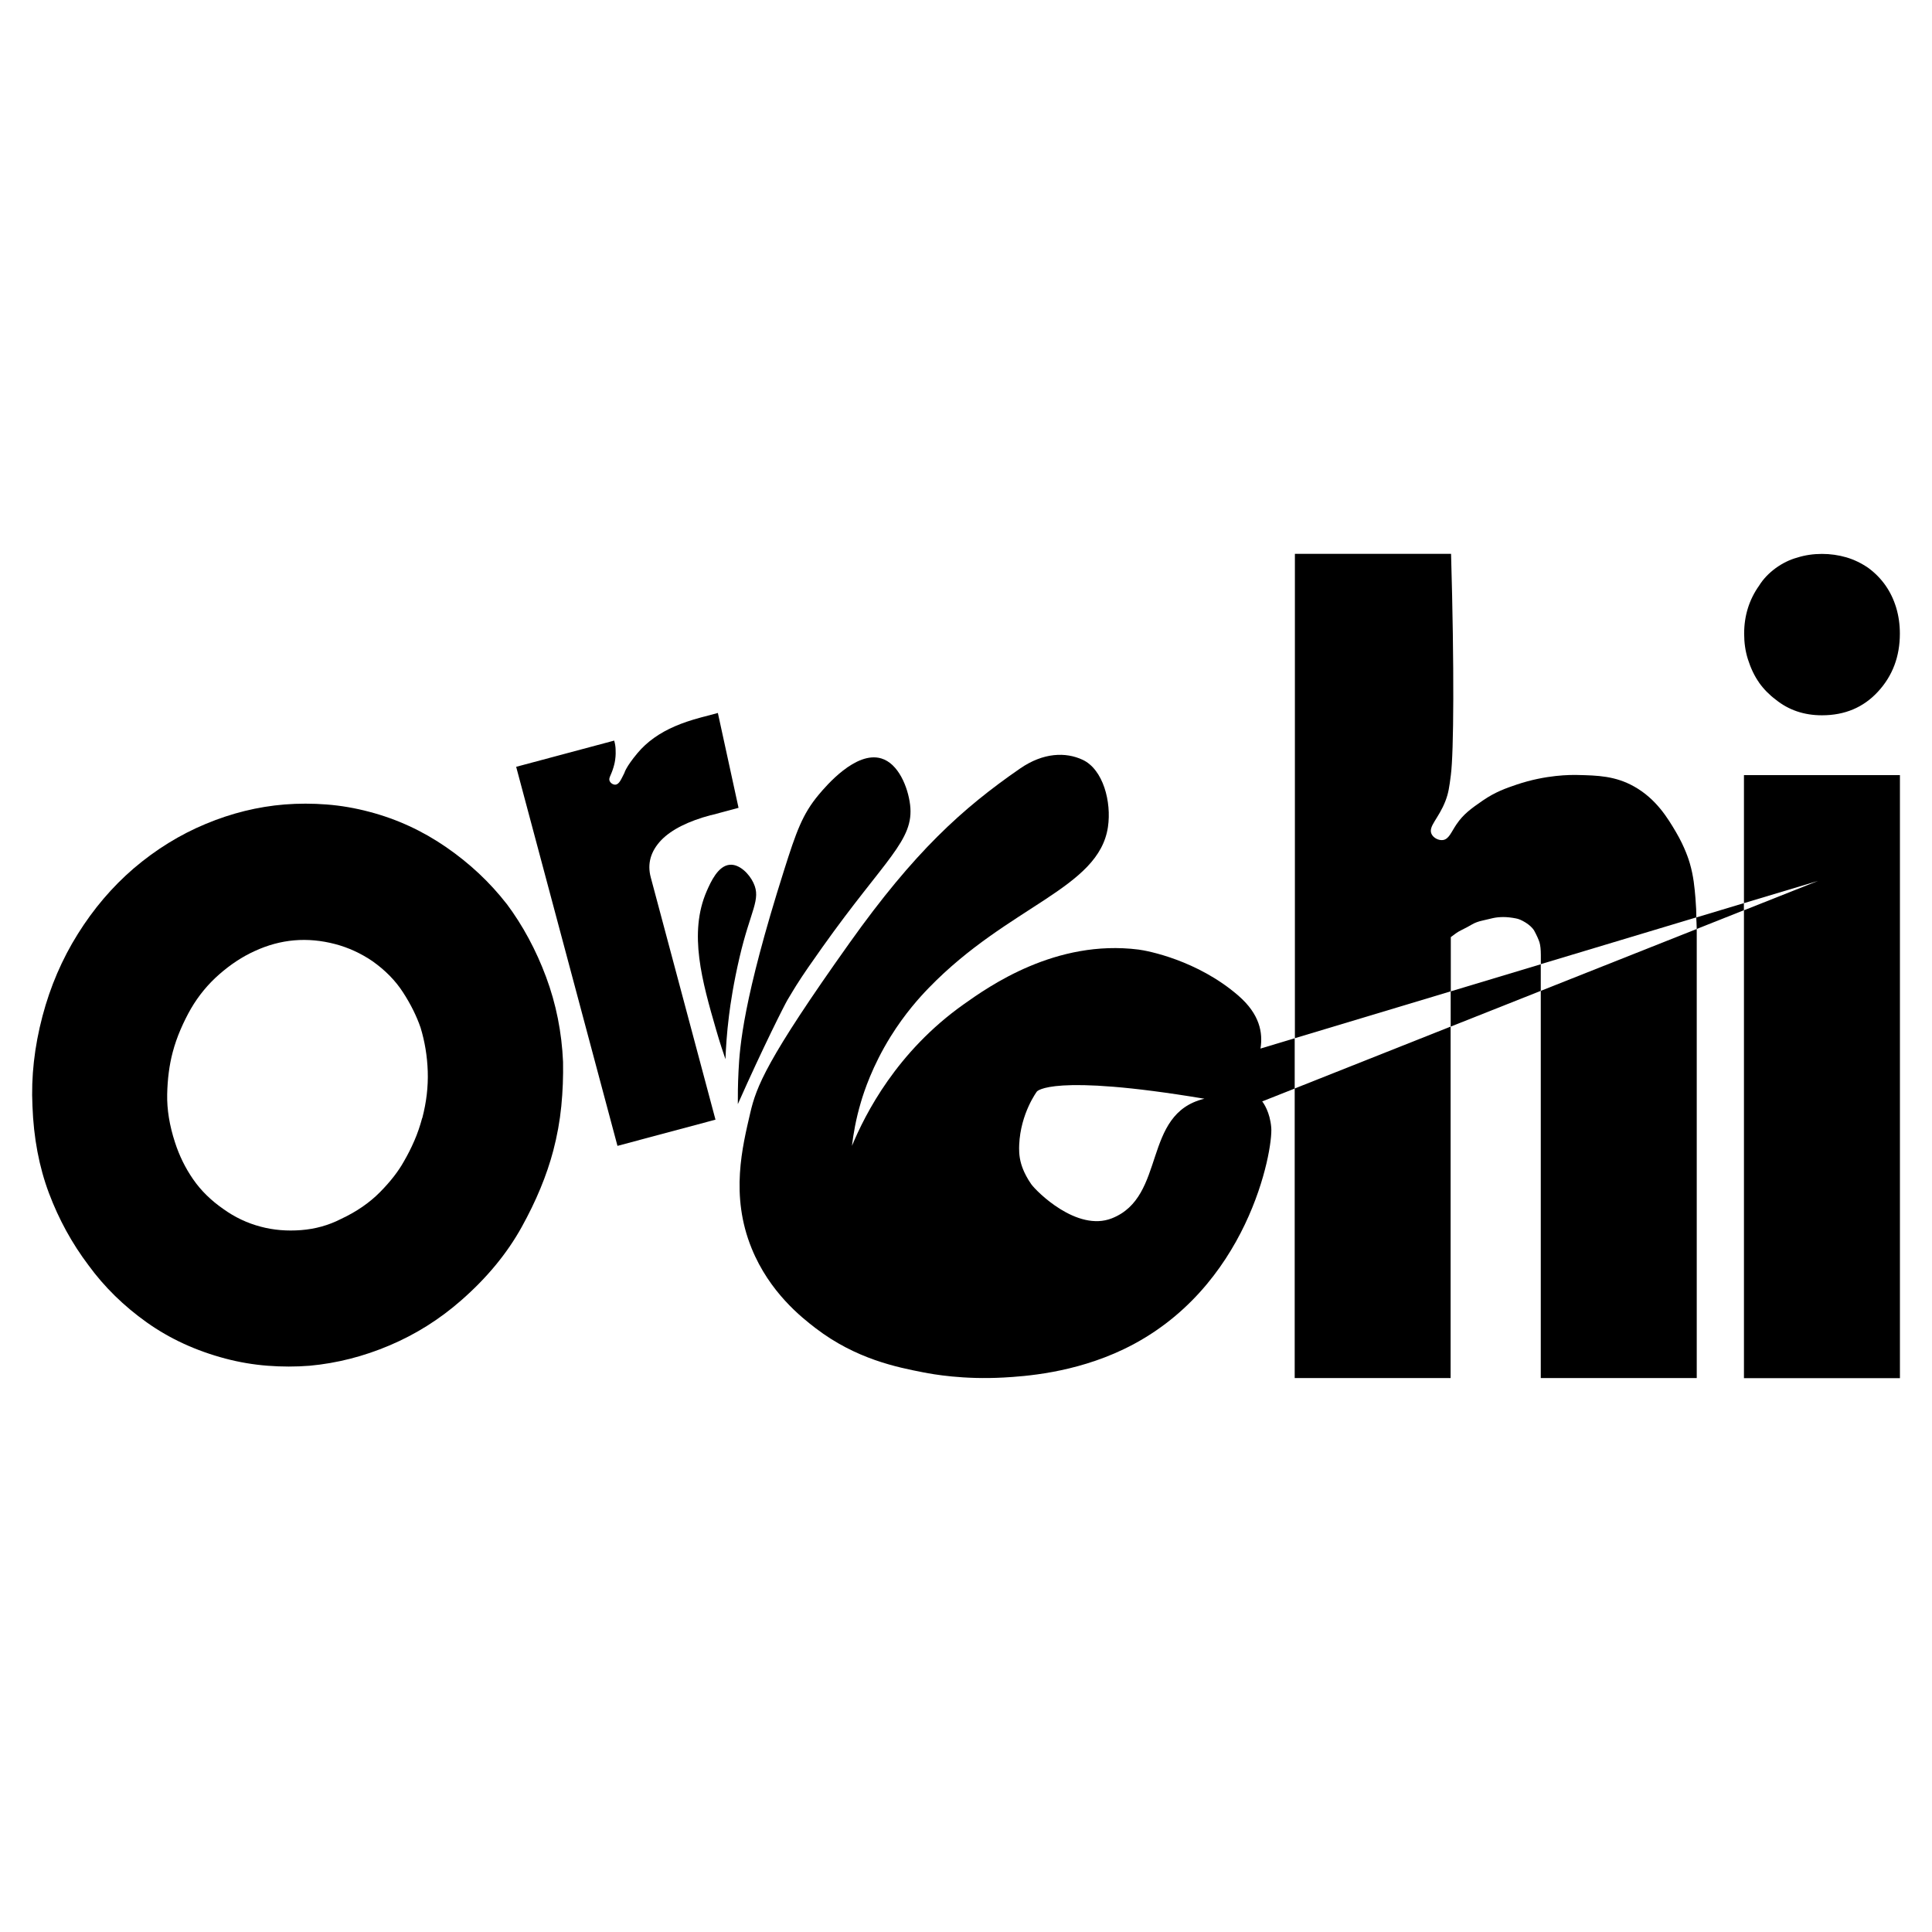 <?xml version="1.0" encoding="UTF-8"?>
<svg id="Calque_3" data-name="Calque 3" xmlns="http://www.w3.org/2000/svg" viewBox="0 0 300 300">
  <path d="M273.14,105.99c.71,1,1.58,1.89,2.61,2.66,2,1.61,4.39,2.42,7.16,2.42,3.55,0,6.45-1.22,8.71-3.68,2.26-2.45,3.39-5.45,3.39-9,0-1.42-.19-2.77-.58-4.06-.77-2.52-2.19-4.55-4.26-6.1-1.1-.77-2.26-1.33-3.48-1.69-1.22-.35-2.48-.53-3.77-.53-1.35,0-2.65.19-3.87.58-1.16.32-2.28.87-3.34,1.64-1.06.78-1.92,1.68-2.56,2.71-1.55,2.19-2.32,4.68-2.32,7.45,0,1.42.19,2.74.58,3.97.45,1.42,1.03,2.63,1.74,3.63Z"/>
  <path d="M78.66,140.34c-2.59-3.33-5.72-6.27-9.39-8.8-3.67-2.53-7.64-4.36-11.91-5.48-2.22-.59-4.44-.97-6.64-1.14-2.2-.17-4.39-.17-6.55,0-4.14.34-8.21,1.34-12.21,3.01-4,1.66-7.75,3.97-11.22,6.93-3.33,2.87-6.21,6.25-8.66,10.17-2.45,3.91-4.27,8.16-5.48,12.74-1.26,4.77-1.78,9.43-1.56,13.97.18,4.95,1.03,9.45,2.56,13.53,1.53,4.07,3.58,7.81,6.15,11.21,2.45,3.36,5.47,6.32,9.04,8.86s7.64,4.41,12.21,5.62c2.16.57,4.34.94,6.55,1.11,2.2.17,4.39.17,6.55,0,4.21-.39,8.35-1.44,12.4-3.16,4.05-1.72,7.75-4.04,11.09-6.97,4.01-3.5,7.14-7.3,9.41-11.39,2.27-4.09,3.9-8.05,4.91-11.87.6-2.29,1.02-4.59,1.25-6.92.23-2.32.31-4.61.27-6.87-.2-4.61-1.08-9.01-2.64-13.2-1.56-4.18-3.6-7.97-6.12-11.35ZM65.55,173.62c-.32,1.21-.72,2.38-1.21,3.51s-1.03,2.19-1.61,3.19c-.86,1.55-2.09,3.14-3.72,4.79-1.63,1.65-3.64,3.04-6.06,4.17-1.93.99-4,1.56-6.19,1.73-2.2.17-4.29,0-6.27-.53-2.1-.55-4.04-1.47-5.83-2.76-1.9-1.32-3.46-2.85-4.67-4.6-1.21-1.75-2.15-3.66-2.82-5.74-.85-2.61-1.26-5.09-1.21-7.46.05-2.37.33-4.54.85-6.51.32-1.21.73-2.39,1.23-3.55s1.04-2.24,1.62-3.25c1.17-2,2.63-3.78,4.39-5.32,1.76-1.54,3.58-2.74,5.48-3.6,4.03-1.87,8.2-2.23,12.53-1.09,2.04.54,3.96,1.42,5.76,2.64,2,1.41,3.6,3.04,4.78,4.88,1.19,1.84,2.09,3.66,2.71,5.46.65,2.14,1.03,4.4,1.11,6.77.08,2.37-.2,4.79-.85,7.27Z"/>
  <path d="M270.8,120.35v19.89c3.83-1.15,7.66-2.3,11.49-3.45-3.83,1.52-7.66,3.04-11.49,4.56v72.65h24.22v-93.64h-24.22Z"/>
  <path d="M195.73,162.81c.39-2.44-.1-5.31-3.44-8.21-6.36-5.51-14.14-6.98-15.49-7.15-12.88-1.63-23.26,5.73-27.19,8.52-10.37,7.36-15.24,16.97-17.32,21.96.21-1.78.6-4.12,1.39-6.78.49-1.67,1.78-5.62,4.6-10.17,2.25-3.62,4.55-6.15,5.97-7.61,12.4-12.77,26.37-15.38,27.79-24.95.58-3.9-.74-8.95-3.93-10.44-2.63-1.23-6.1-1.13-9.69,1.34-9.01,6.22-16.45,12.97-26.49,27.08-12.97,18.23-14.49,22.38-15.43,26.41-1.2,5.2-3.15,12.8.22,21.05,2.78,6.82,7.76,10.72,9.94,12.39,6.29,4.81,12.66,6.06,16.76,6.86,1.44.28,6.17,1.14,12.45.79,3.14-.18,10.85-.67,18.63-4.4,19.32-9.27,23.19-30.92,22.9-34.41-.2-2.43-1.21-3.82-1.41-4.07-.09-2.74-.17-5.48-.26-8.21ZM172.65,189.18c-5.42,2.14-11.7-4.16-12.52-5.3-.64-.9-1.08-1.87-1.08-1.87-.29-.64-.44-1.14-.47-1.24-.39-1.31-.34-2.43-.32-3.01.21-4.89,2.75-8.27,2.75-8.27,0,0,2.16-2.87,26.01,1.12-9.76,2.34-5.83,15.2-14.37,18.57Z"/>
  <path d="M123.61,153.07s0,0,0,0c1.22-1.93,2.42-3.63,4.07-5.96,9.77-13.76,14.31-16.6,13.64-22.14-.34-2.79-1.83-6.41-4.47-7.2-3.97-1.19-8.61,4.31-9.71,5.62-2.53,3.02-3.5,5.76-5.4,11.77-6.36,20.07-6.87,27.36-7.06,31.13-.11,2.18-.12,3.97-.11,5.16,4-9.01,7.26-15.42,7.72-16.2.64-1.08,1.31-2.16,1.31-2.16Z"/>
  <path d="M117,137.1c-.69-1.46-2.2-2.94-3.67-2.82-1.83.14-2.96,2.65-3.59,4.09-2.85,6.53-.72,14,1.48,21.6.56,1.95,1.09,3.51,1.43,4.5.06-1.56.19-3.93.55-6.78.22-1.78.7-5.03,1.64-9.05,1.7-7.31,3.38-8.96,2.16-11.53Z"/>
  <path d="M110.42,126.58l4.26-1.14-3.21-14.73-2.64.7c-1.53.41-2.86.86-3.99,1.35-2.43,1.04-4.38,2.43-5.84,4.17-1.83,2.18-2.04,3.08-2.04,3.08-.48.93-.79,1.78-1.39,1.83-.35.03-.76-.22-.91-.58-.19-.47.21-.79.6-2.11.18-.6.25-1.05.26-1.15.11-.73.08-1.32.07-1.65-.01-.41-.08-.86-.22-1.35l-15.22,4.07,15.73,58.86,15.22-4.07-10.05-37.62c-.57-2.12-.02-4.06,1.64-5.8,1.59-1.63,4.17-2.93,7.73-3.88Z"/>
  <path d="M201.04,213.98h24.21v-54.57c-8.07,3.2-16.14,6.41-24.21,9.61v44.96Z"/>
  <path d="M239.25,213.98h24.22v-69.73c-8.07,3.2-16.15,6.41-24.22,9.61v60.12Z"/>
  <path d="M225.26,145.53c.29-.21.56-.41.81-.6.25-.18.52-.34.81-.48.72-.36,1.29-.66,1.72-.92.43-.25.97-.45,1.62-.59.57-.14,1.11-.27,1.62-.38.5-.11,1.04-.16,1.61-.16s1.22.07,1.94.21c.43.07.93.29,1.51.65.57.36,1,.75,1.29,1.18.43.79.71,1.42.86,1.88.14.47.21,1.13.21,1.99v1.4c8.05-2.42,16.1-4.84,24.15-7.26,0-.71-.04-1.74-.14-2.97-.14-1.66-.29-3.43-.89-5.47-.12-.41-.72-2.4-2.12-4.78-1.25-2.12-3.05-5.16-6.51-7.1-2.94-1.65-5.66-1.72-8.81-1.79-.99-.02-4.85-.06-9.46,1.5-1.59.54-3.3,1.13-5.24,2.47-1.76,1.22-2.99,2.08-4.09,3.71-.82,1.22-1.17,2.29-2.09,2.42-.65.09-1.49-.31-1.78-.96-.52-1.17,1.09-2.35,2.15-5.06.49-1.25.62-2.2.86-4.09.45-3.52.54-16.57.03-34.33-8.08,0-16.17,0-24.25,0v75.21c8.07-2.43,16.14-4.85,24.21-7.28v-8.4Z"/>
  <path d="M263.39,142.46c.02.53.07,1.01.07,1.56v.23c2.44-.97,4.89-1.94,7.33-2.91v-1.1c-2.47.74-4.94,1.48-7.41,2.23Z"/>
  <path d="M225.26,153.93v5.48c4.66-1.85,9.33-3.7,13.99-5.55v-4.13c-4.66,1.4-9.33,2.81-13.99,4.21Z"/>
  <path d="M195.73,162.81c-.5,3.12-2.5,5.53-2.24,6.21.25.67,1.42.82,2.42,1.9,0,0,.06.08.08.11,1.68-.67,3.37-1.34,5.05-2v-7.81c-1.77.53-3.54,1.06-5.31,1.6Z"/>
</svg>